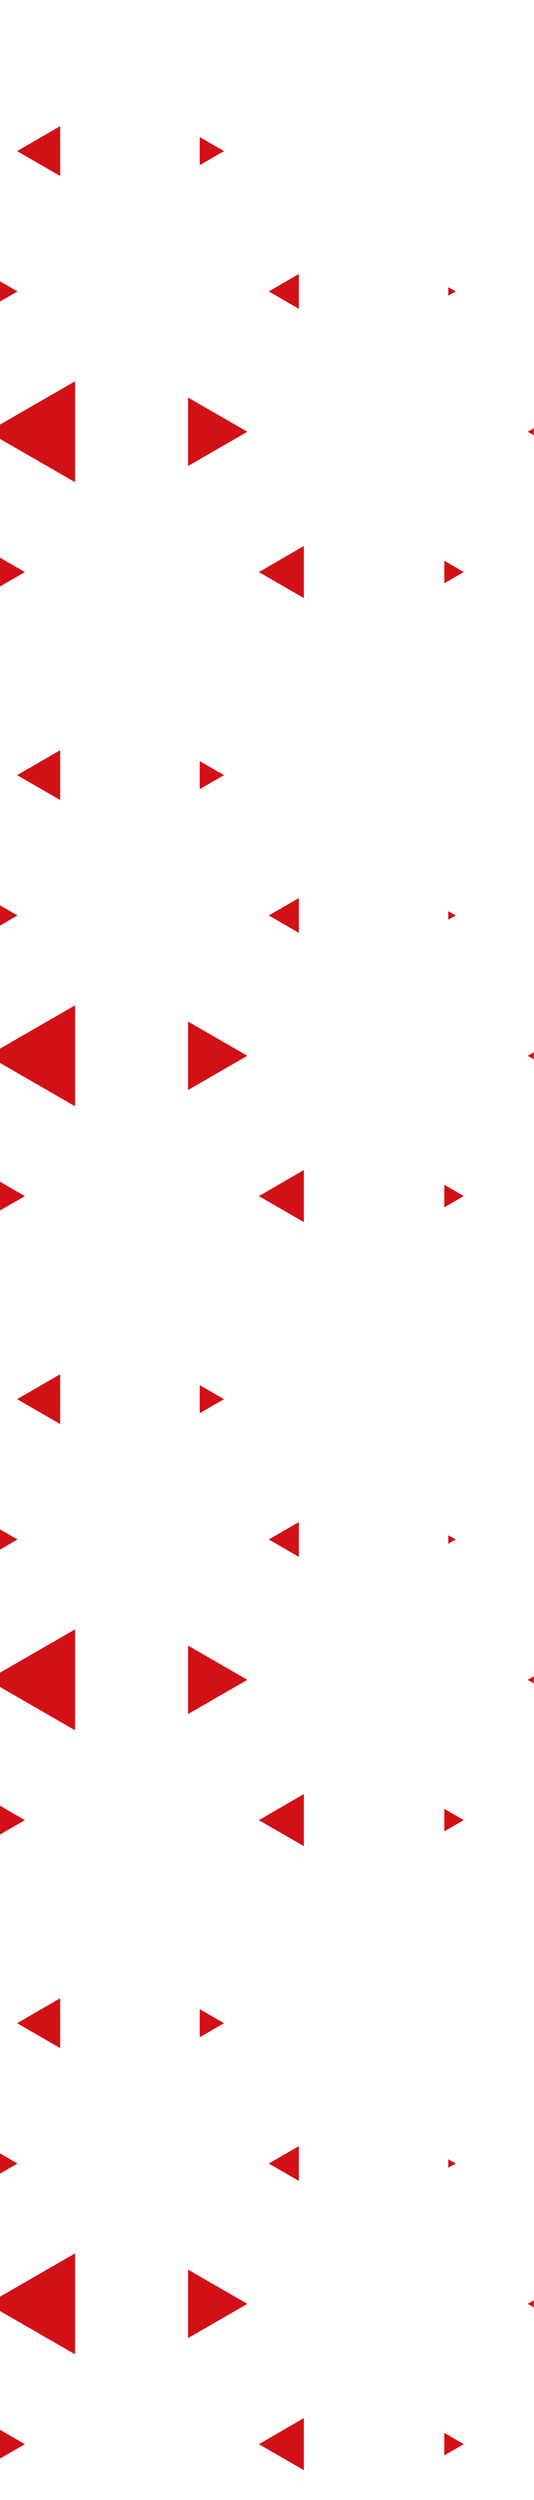 <svg width="103" height="482" viewBox="0 0 103 482" fill="none" xmlns="http://www.w3.org/2000/svg">
<path d="M49.932 110.299L58.61 115.306V105.264L49.932 110.299Z" fill="#D11116"/>
<path d="M85.699 112.459L89.455 110.297L85.699 108.106V112.459Z" fill="#D11116"/>
<path d="M-12.553 120.314L4.804 110.3L-12.553 100.257V120.314Z" fill="#D11116"/>
<path d="M-2.396 83.242L14.477 92.972V73.513L-2.396 83.242Z" fill="#D11116"/>
<path d="M36.274 89.843L47.713 83.243L36.274 76.643V89.843Z" fill="#D11116"/>
<path d="M101.776 83.243L102.971 83.926V82.561L101.776 83.243Z" fill="#D11116"/>
<path d="M-11.842 64.977L3.381 56.186L-11.842 47.395V64.977Z" fill="#D11116"/>
<path d="M51.839 56.187L57.644 59.544V52.83L51.839 56.187Z" fill="#D11116"/>
<path d="M86.467 57.012L87.918 56.187L86.467 55.362V57.012Z" fill="#D11116"/>
<path d="M3.296 29.131L11.604 33.939V24.323L3.296 29.131Z" fill="#D11116"/>
<path d="M38.522 31.833L43.217 29.131L38.522 26.428V31.833Z" fill="#D11116"/>
<path d="M49.932 230.613L58.61 235.62V225.577L49.932 230.613Z" fill="#D11116"/>
<path d="M85.699 232.773L89.455 230.611L85.699 228.42V232.773Z" fill="#D11116"/>
<path d="M-12.553 240.627L4.804 230.613L-12.553 220.57V240.627Z" fill="#D11116"/>
<path d="M-2.396 203.556L14.477 213.286V193.826L-2.396 203.556Z" fill="#D11116"/>
<path d="M36.274 210.157L47.713 203.556L36.274 196.956V210.157Z" fill="#D11116"/>
<path d="M101.776 203.557L102.971 204.24V202.874L101.776 203.557Z" fill="#D11116"/>
<path d="M-11.842 185.291L3.381 176.5L-11.842 167.709V185.291Z" fill="#D11116"/>
<path d="M51.839 176.501L57.644 179.858V173.144L51.839 176.501Z" fill="#D11116"/>
<path d="M86.467 177.326L87.918 176.501L86.467 175.676V177.326Z" fill="#D11116"/>
<path d="M3.296 149.445L11.604 154.253V144.637L3.296 149.445Z" fill="#D11116"/>
<path d="M38.522 152.147L43.217 149.444L38.522 146.741V152.147Z" fill="#D11116"/>
<path d="M49.932 350.926L58.61 355.933V345.891L49.932 350.926Z" fill="#D11116"/>
<path d="M85.699 353.086L89.455 350.924L85.699 348.733V353.086Z" fill="#D11116"/>
<path d="M-12.553 360.941L4.804 350.926L-12.553 340.884V360.941Z" fill="#D11116"/>
<path d="M-2.396 323.869L14.477 333.599V314.14L-2.396 323.869Z" fill="#D11116"/>
<path d="M36.274 330.47L47.713 323.87L36.274 317.27V330.47Z" fill="#D11116"/>
<path d="M101.776 323.87L102.971 324.553V323.188L101.776 323.87Z" fill="#D11116"/>
<path d="M-11.842 305.604L3.381 296.813L-11.842 288.022V305.604Z" fill="#D11116"/>
<path d="M51.839 296.814L57.644 300.171V293.457L51.839 296.814Z" fill="#D11116"/>
<path d="M86.467 297.639L87.918 296.814L86.467 295.989V297.639Z" fill="#D11116"/>
<path d="M3.296 269.758L11.604 274.566V264.95L3.296 269.758Z" fill="#D11116"/>
<path d="M38.522 272.46L43.217 269.757L38.522 267.055V272.46Z" fill="#D11116"/>
<path d="M49.932 471.24L58.61 476.247V466.204L49.932 471.24Z" fill="#D11116"/>
<path d="M85.699 473.4L89.455 471.238L85.699 469.047V473.4Z" fill="#D11116"/>
<path d="M-12.553 481.254L4.804 471.24L-12.553 461.197V481.254Z" fill="#D11116"/>
<path d="M-2.396 444.183L14.477 453.913V434.453L-2.396 444.183Z" fill="#D11116"/>
<path d="M36.274 450.784L47.713 444.183L36.274 437.583V450.784Z" fill="#D11116"/>
<path d="M101.776 444.184L102.971 444.867V443.501L101.776 444.184Z" fill="#D11116"/>
<path d="M-11.842 425.918L3.381 417.127L-11.842 408.336V425.918Z" fill="#D11116"/>
<path d="M51.839 417.128L57.644 420.485V413.771L51.839 417.128Z" fill="#D11116"/>
<path d="M86.467 417.953L87.918 417.128L86.467 416.303V417.953Z" fill="#D11116"/>
<path d="M3.296 390.072L11.604 394.88V385.264L3.296 390.072Z" fill="#D11116"/>
<path d="M38.522 392.774L43.217 390.071L38.522 387.368V392.774Z" fill="#D11116"/>
</svg>
